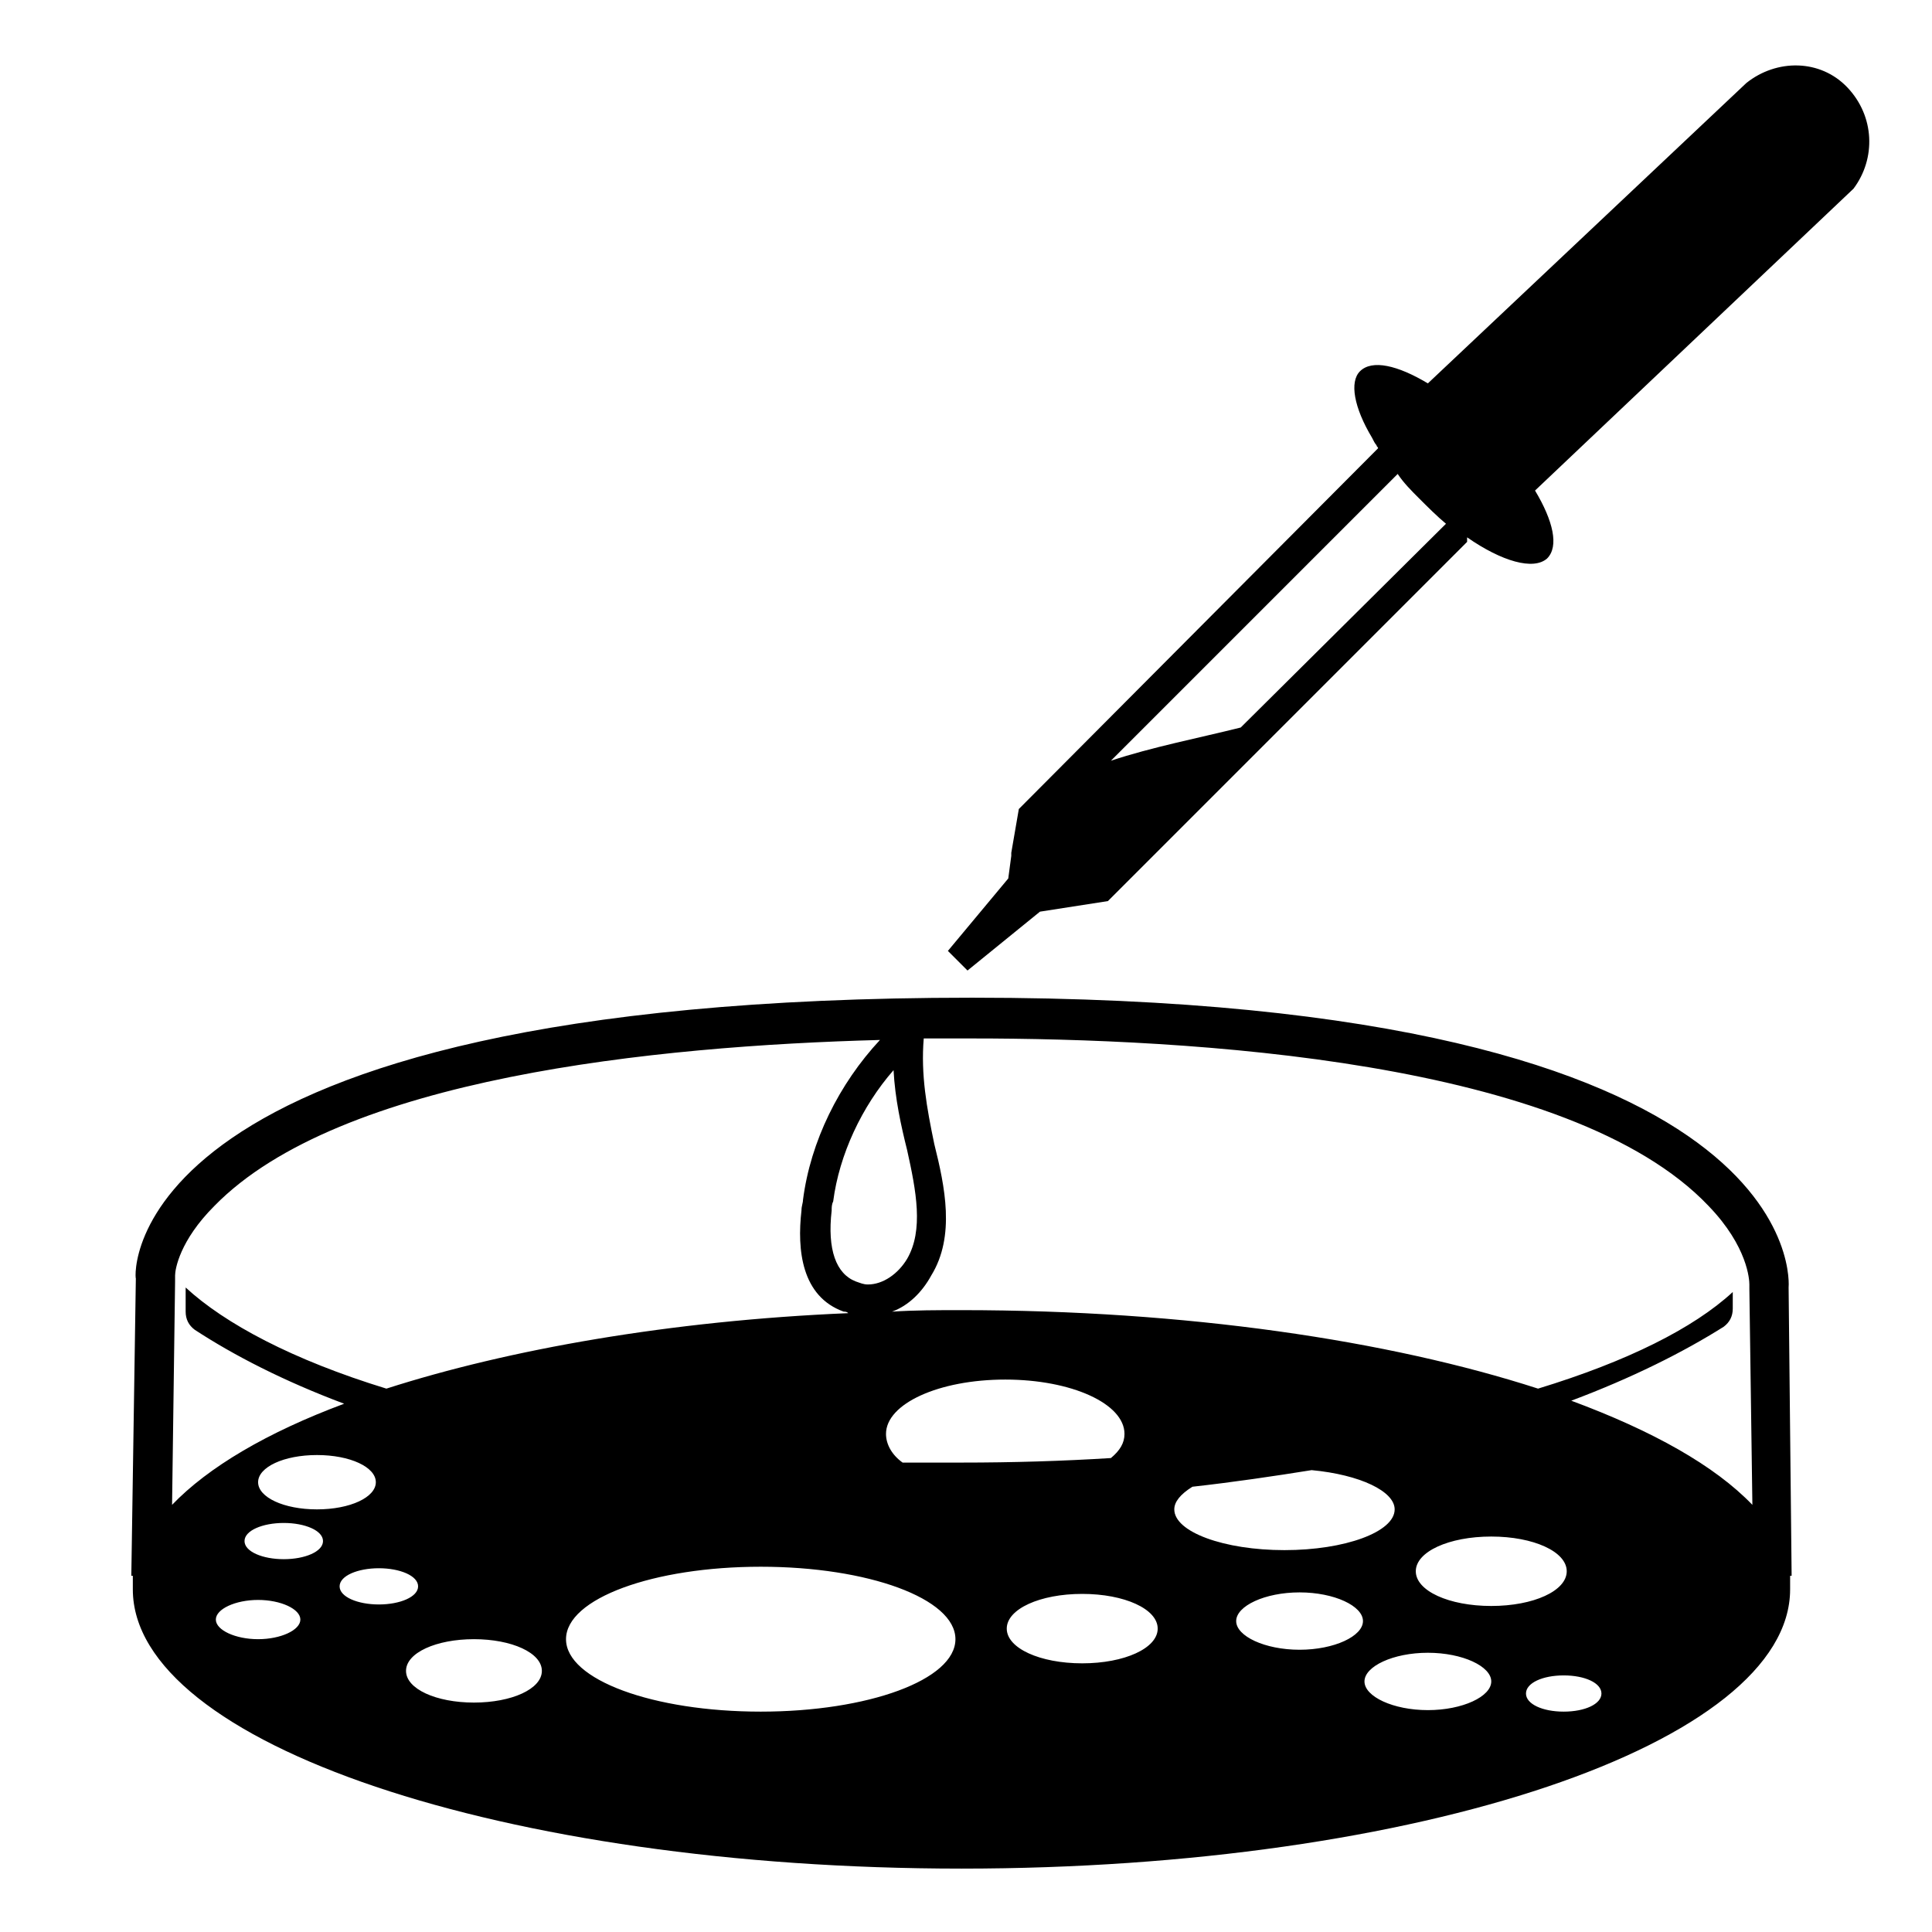 <svg width="128" height="128" xmlns="http://www.w3.org/2000/svg">
  <g>
    <path d="M122.4,5.8c-1.8-1.9-4.7-1.9-6.7-0.3L94.6,25.4c-2-1.2-3.7-1.6-4.5-0.8c-0.7,0.7-0.4,2.4,0.8,4.4 c0.1,0.2,0.2,0.4,0.3,0.5c0,0.1,0.1,0.1,0.1,0.2L67.5,53.6L67,56.5v0.1v0.1l-0.2,1.5l-4,4.8l1.3,1.3l4.8-3.9l4.5-0.7l10.5-10.5 l2.3-2.3l11-11c0-0.1,0-0.2,0-0.3c2.3,1.6,4.4,2.2,5.3,1.4c0.8-0.8,0.4-2.5-0.8-4.5l21.1-20C124.3,10.5,124.2,7.7,122.4,5.8z M82.2,48.2c-2.8,0.7-5.9,1.3-8.6,2.2l19-19C93,32,93.5,32.5,94,33c0.6,0.6,1.2,1.2,1.8,1.7L82.2,48.2z"/>
    <path d="M64.4,66.1C7.6,66.1,8.9,84.7,9,84.7l-0.3,19.7h0.1c0,0.1,0,0.3,0,0.4c0,0.2,0,0.3,0,0.5 c0,10.2,24.6,18.5,54.9,18.5s54.9-8.3,54.9-18.5c0-0.1,0-0.3,0-0.4c0-0.2,0-0.3,0-0.5h0.1l-0.2-19.1 C118.5,85.3,120.4,66.1,64.4,66.1z M60.1,76.2c0.6,2.7,1.1,5.3,0,7.2c-0.6,1-1.6,1.7-2.6,1.7c-0.3,0-0.5-0.1-0.8-0.2 c-1.3-0.5-1.9-2.1-1.6-4.7c0-0.2,0-0.4,0.1-0.6c0.4-3.1,1.9-6.3,4-8.7C59.3,72.8,59.7,74.6,60.1,76.2z M11.6,84.9 c0-0.1,0-0.2,0-0.4c0-0.4,0.3-2.3,2.6-4.6c8.3-8.5,29.2-10.6,44.1-11c-2.7,2.9-4.6,6.7-5.1,10.6c0,0.2-0.1,0.4-0.1,0.7 c-0.3,2.6,0,5.7,2.8,6.7c0.1,0,0.2,0,0.3,0.1c-11.8,0.5-22.5,2.4-30.6,5c-6.2-1.9-10.7-4.3-13.3-6.7v1.6c0,0.5,0.2,0.9,0.6,1.2 c2.6,1.7,5.9,3.4,9.9,4.9c-5.1,1.9-9,4.2-11.4,6.7L11.6,84.9z M24.9,98.2c0,1-1.7,1.8-3.9,1.8s-3.9-0.8-3.9-1.8s1.7-1.8,3.9-1.8 S24.9,97.2,24.9,98.2z M17.1,108.6c-1.5,0-2.8-0.6-2.8-1.3s1.3-1.3,2.8-1.3s2.8,0.6,2.8,1.3S18.6,108.6,17.1,108.6z M18.8,103.3 c-1.4,0-2.6-0.5-2.6-1.2c0-0.7,1.2-1.2,2.6-1.2c1.4,0,2.6,0.5,2.6,1.2C21.4,102.8,20.2,103.3,18.8,103.3z M22.5,105.1 c0-0.7,1.2-1.2,2.6-1.2c1.4,0,2.6,0.5,2.6,1.2c0,0.7-1.2,1.2-2.6,1.2C23.7,106.3,22.5,105.8,22.5,105.1z M31.4,112.8 c-2.5,0-4.5-0.9-4.5-2.1s2-2.1,4.5-2.1s4.5,0.9,4.5,2.1S33.9,112.8,31.4,112.8z M50.4,113.4c-7.1,0-12.9-2.1-12.9-4.8 c0-2.7,5.8-4.8,12.9-4.8c7.1,0,12.9,2.1,12.9,4.8S57.5,113.4,50.4,113.4z M59.8,96.9c-0.7-0.5-1.1-1.2-1.1-1.9c0-2,3.5-3.6,7.9-3.6 c4.4,0,7.9,1.6,7.9,3.6c0,0.6-0.3,1.1-0.9,1.6c-3.2,0.2-6.5,0.3-9.9,0.3C62.4,96.9,61.1,96.9,59.8,96.9z M71.7,110.2 c-2.8,0-5-1-5-2.3c0-1.3,2.2-2.3,5-2.3s5,1,5,2.3C76.7,109.2,74.5,110.2,71.7,110.2z M77.8,100c0-0.5,0.4-1,1.2-1.5 c2.7-0.3,5.4-0.7,7.9-1.1c3.2,0.3,5.5,1.4,5.5,2.6c0,1.5-3.3,2.7-7.3,2.7S77.8,101.5,77.8,100z M86.1,109.3c-2.3,0-4.2-0.9-4.2-1.9 s1.9-1.9,4.2-1.9c2.3,0,4.2,0.9,4.2,1.9S88.4,109.3,86.1,109.3z M94.6,113.3c-2.3,0-4.2-0.9-4.2-1.9s1.9-1.9,4.2-1.9 c2.3,0,4.2,0.9,4.2,1.9S96.9,113.3,94.6,113.3z M93.8,104.1c0-1.3,2.2-2.3,5-2.3c2.8,0,5,1,5,2.3c0,1.3-2.2,2.3-5,2.3 C96,106.4,93.8,105.4,93.8,104.1z M103.6,113.4c-1.4,0-2.5-0.5-2.5-1.2s1.1-1.2,2.5-1.2c1.4,0,2.5,0.5,2.5,1.2 S105,113.4,103.6,113.4z M104.1,92.8c4-1.5,7.4-3.2,10.1-4.9c0.4-0.3,0.6-0.7,0.6-1.2v-1.1c-2.6,2.4-7,4.6-12.9,6.4 c-9.9-3.2-23.3-5.2-38.2-5.2c-1.6,0-3.1,0-4.6,0.1c1.1-0.4,2-1.3,2.6-2.4c1.6-2.6,0.9-5.9,0.2-8.7c-0.5-2.4-0.9-4.6-0.7-7 c1.1,0,2.2,0,3.2,0c14.3,0,39.6,1.4,48.8,11.1c2.6,2.7,2.7,4.9,2.7,5.2c0,0.1,0,0.1,0,0.3l0.2,14.3 C113.6,97.1,109.5,94.8,104.1,92.8z"/>
  </g>
</svg>